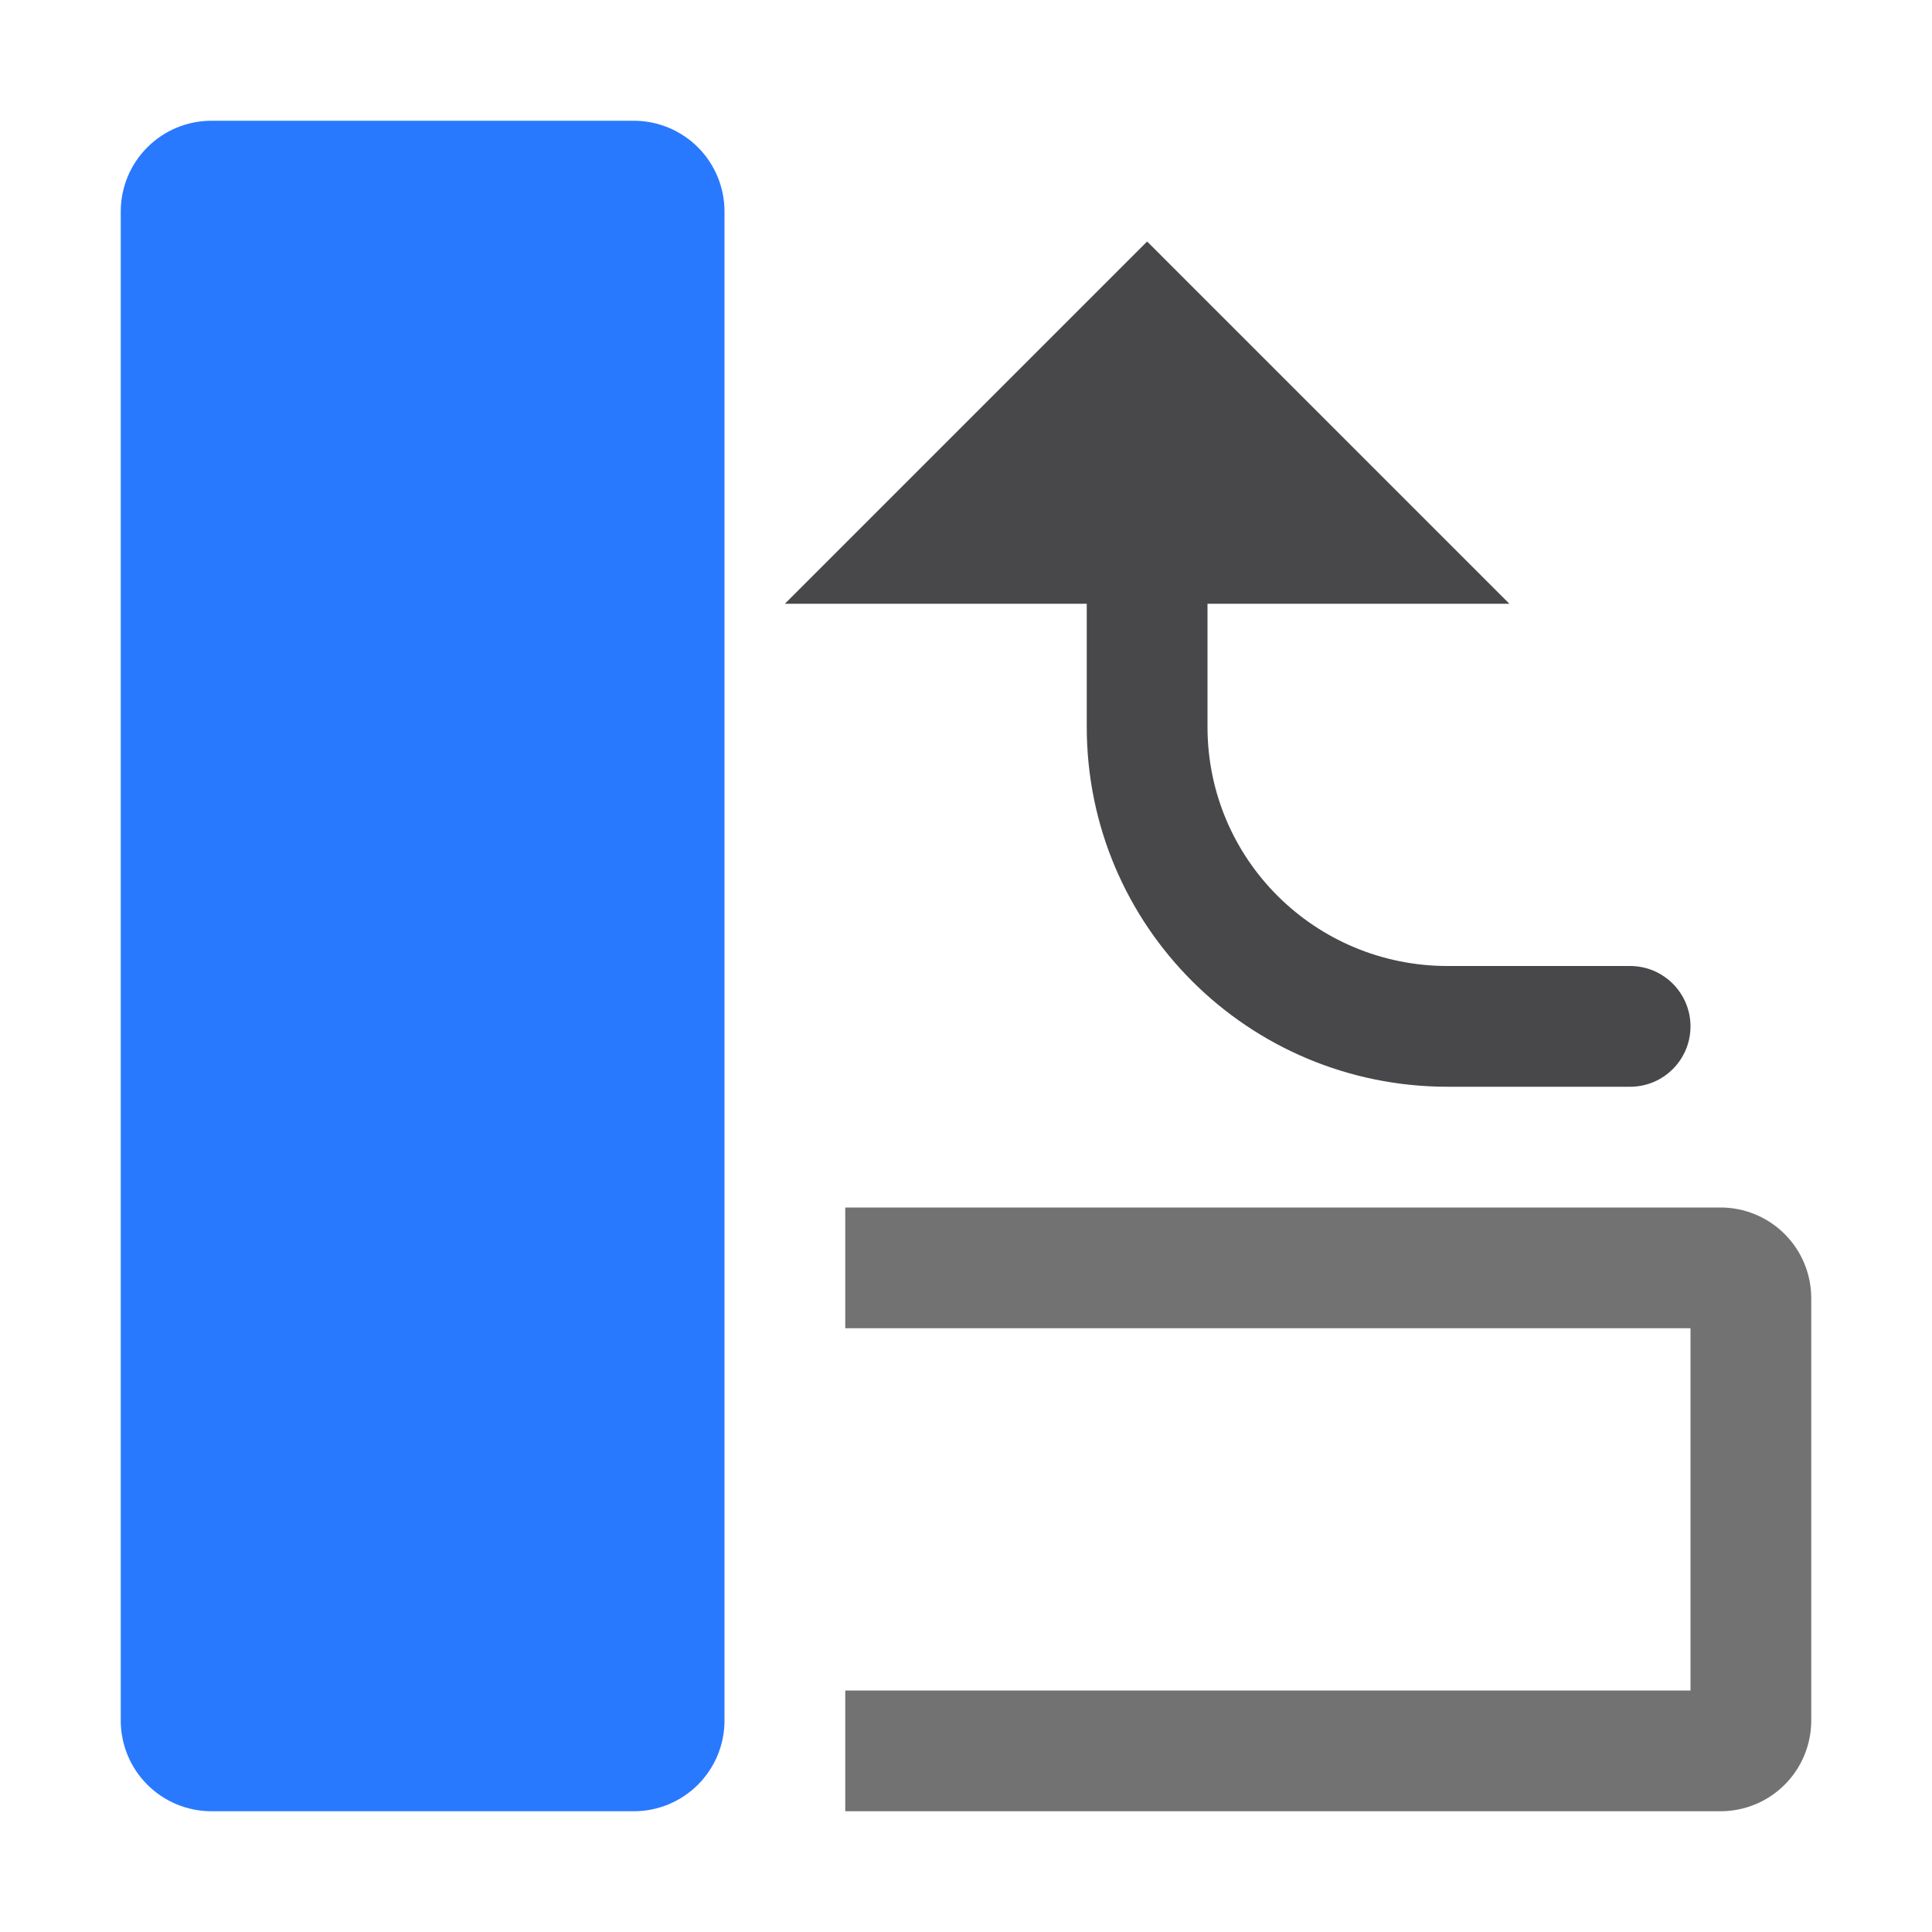 <?xml version="1.0" encoding="UTF-8" standalone="no"?>
<!DOCTYPE svg PUBLIC "-//W3C//DTD SVG 1.1//EN" "http://www.w3.org/Graphics/SVG/1.1/DTD/svg11.dtd">
<svg width="100%" height="100%" viewBox="0 0 16 16" version="1.1" xmlns="http://www.w3.org/2000/svg" xmlns:xlink="http://www.w3.org/1999/xlink" xml:space="preserve" xmlns:serif="http://www.serif.com/" style="fill-rule:evenodd;clip-rule:evenodd;stroke-linejoin:round;stroke-miterlimit:2;">
    <g id="light">
        <g id="green">
            <path d="M6,1.751c-0,-0.199 -0.079,-0.39 -0.22,-0.531c-0.141,-0.141 -0.332,-0.22 -0.531,-0.22c-0.944,-0 -2.554,-0 -3.498,-0c-0.199,-0 -0.39,0.079 -0.531,0.22c-0.141,0.141 -0.22,0.332 -0.22,0.531c-0,2.431 -0,10.067 0,12.498c0,0.199 0.079,0.39 0.22,0.531c0.141,0.141 0.332,0.22 0.531,0.22c0.944,0 2.554,0 3.498,0c0.199,0 0.39,-0.079 0.531,-0.22c0.141,-0.141 0.22,-0.332 0.22,-0.531c0,-2.431 0,-10.067 0,-12.498Z" style="fill:rgb(41,121,255);"/>
        </g>
        <g id="red">
        </g>
        <g id="gray">
            <path d="M7,11l0,-1l7.249,0c0.199,-0 0.39,0.079 0.531,0.22c0.141,0.141 0.22,0.332 0.22,0.531c0,0.944 0,2.554 0,3.498c0,0.199 -0.079,0.39 -0.22,0.531c-0.141,0.141 -0.332,0.22 -0.531,0.22c-1.99,-0 -7.249,-0 -7.249,-0l0,-1l7,-0l0,-3l-7,-0Z" style="fill:rgb(114,114,114);"/>
        </g>
        <g id="yellow">
        </g>
        <g id="icon">
            <path d="M9,5l-0,1.019c0,1.65 1.338,2.981 2.989,2.981c0.813,0 1.511,0 1.511,0c0.276,-0 0.5,-0.224 0.5,-0.5c-0,-0.276 -0.224,-0.5 -0.5,-0.5l-1.511,-0c-1.099,-0 -1.989,-0.883 -1.989,-1.981l0,-1.019l2.5,0l-3,-3l-3,3l2.5,0Z" style="fill:rgb(72,72,74);"/>
        </g>
    </g>
    <g id="menu">
    </g>
</svg>
